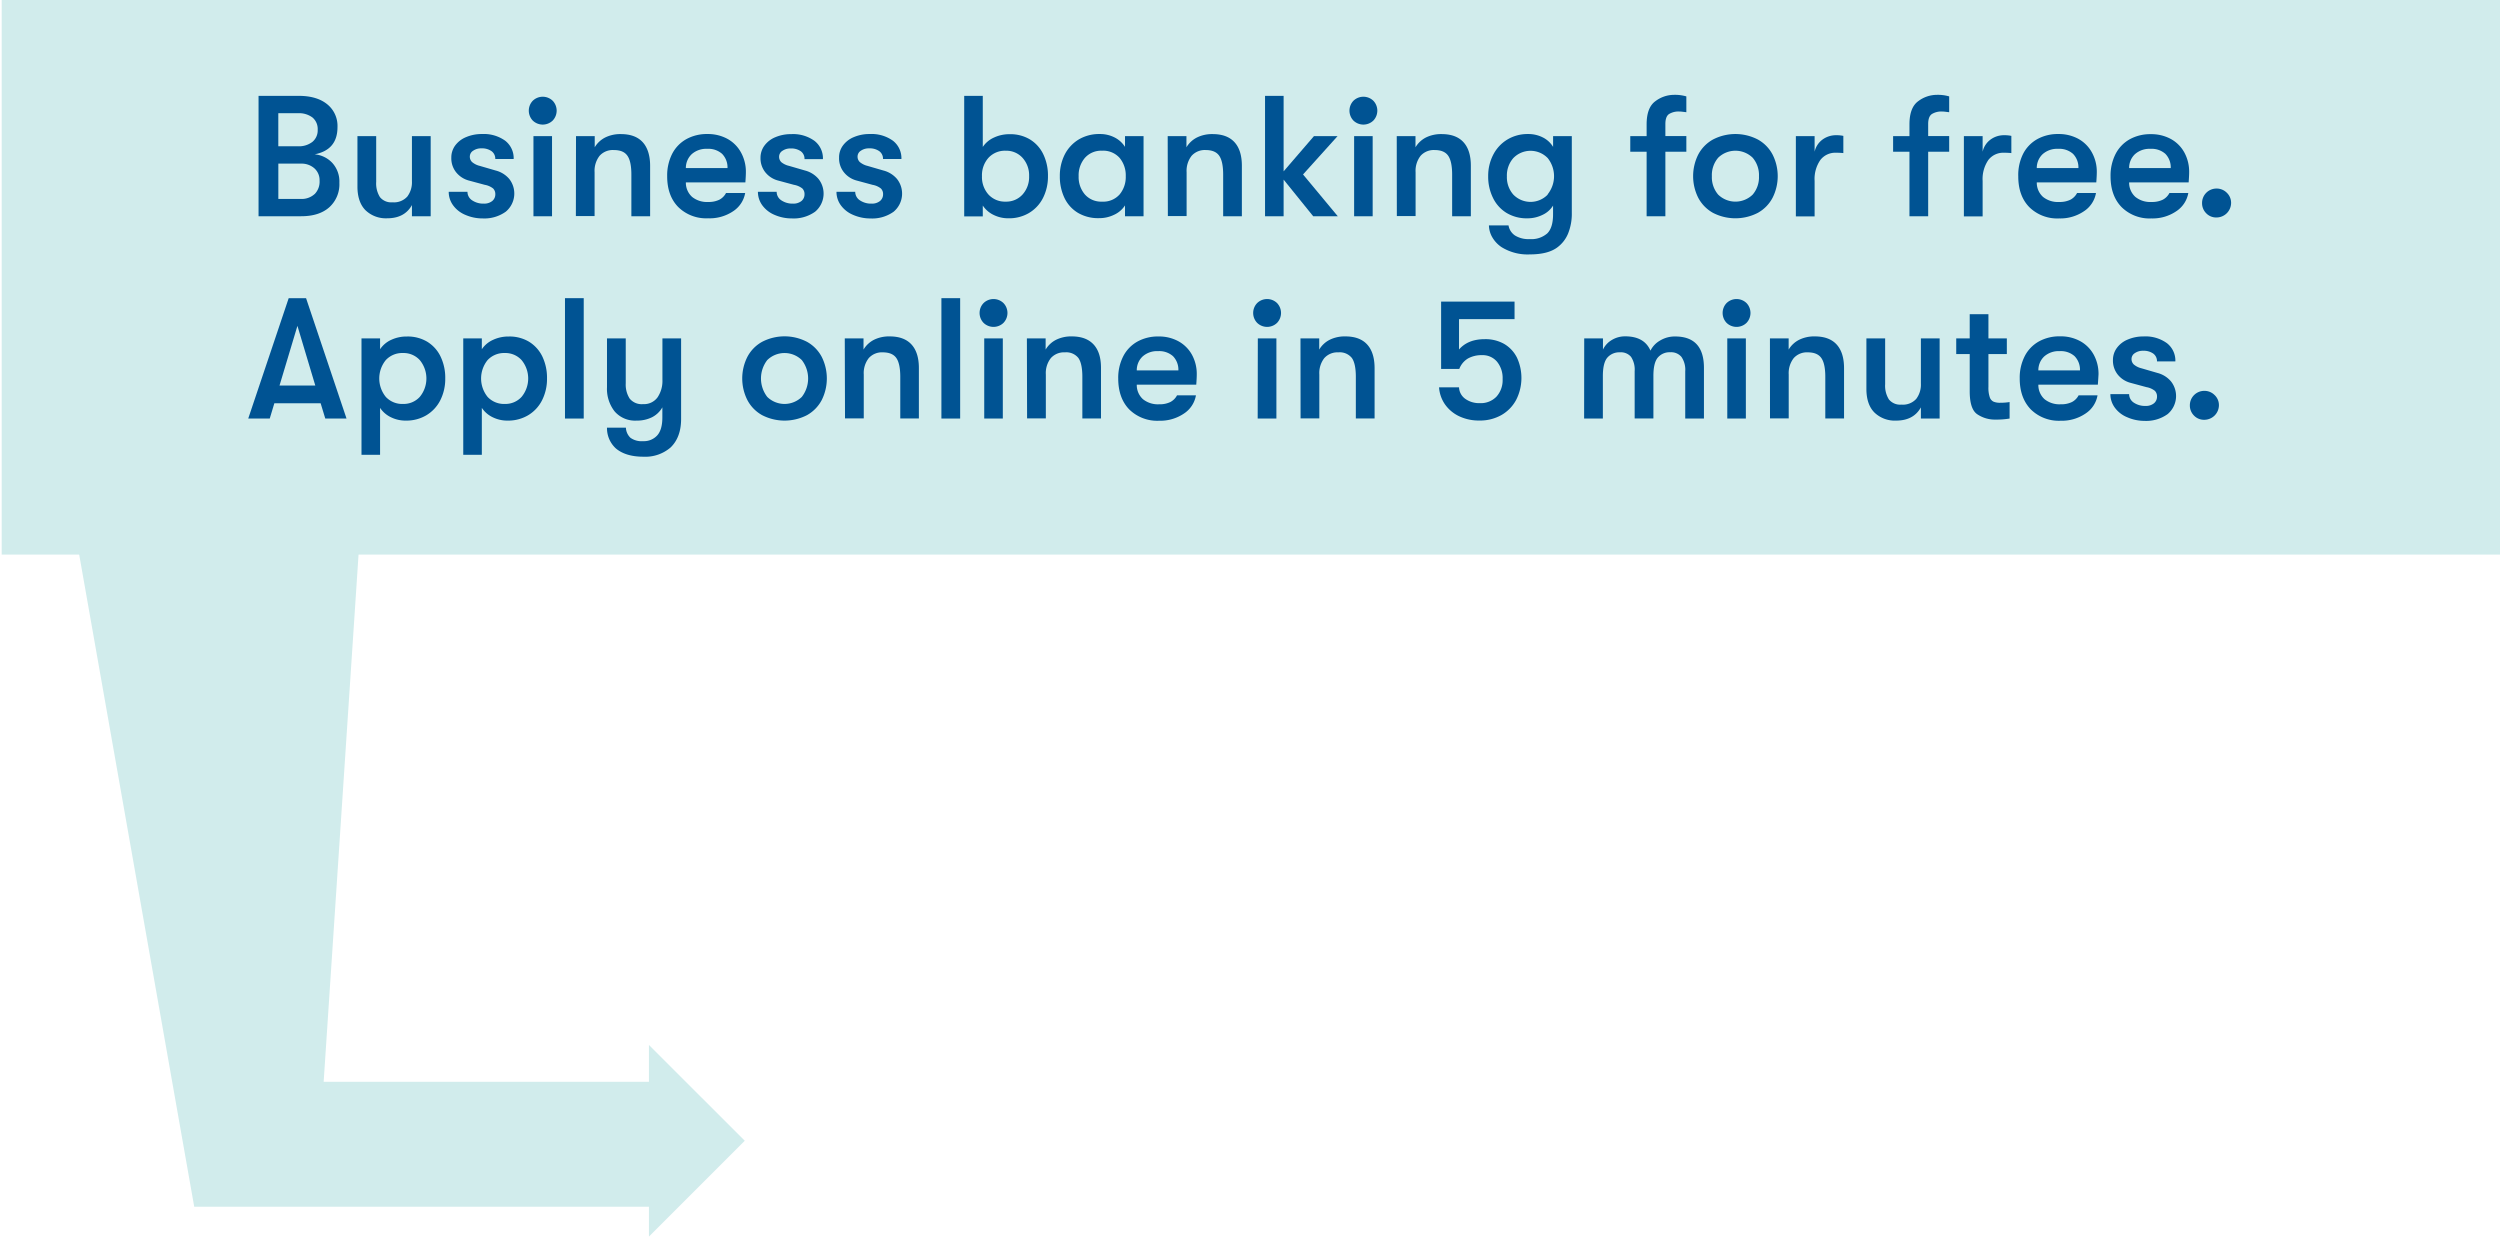 <svg id="Layer_1" data-name="Layer 1" xmlns="http://www.w3.org/2000/svg" viewBox="0 0 741.44 366.97"><defs><style>.cls-1{fill:#d1ecec;}.cls-2{fill:#005393;}</style></defs><title>landing pages-parts_text block with arrow</title><rect class="cls-1" x="0.5" y="-0.23" width="741.44" height="164.71"/><polygon class="cls-1" points="107.15 152.2 21.32 152.2 57.6 357.88 196.56 357.88 196.56 320.84 95.99 320.84 107.15 152.2"/><polygon class="cls-1" points="220.88 338.32 192.46 366.74 192.46 309.91 220.88 338.32"/><path class="cls-2" d="M98.54,48.3a8.18,8.18,0,0,1,2.11,5.89,9.19,9.19,0,0,1-3,7.29q-3,2.66-8.34,2.65H76.68V28.43H88.62q5.35,0,8.41,2.48a8.26,8.26,0,0,1,3.06,6.8q0,6.74-6.78,8.06A8.16,8.16,0,0,1,98.54,48.3Zm-16-14.72v9.8h5.81a6.51,6.51,0,0,0,4.31-1.31,4.41,4.41,0,0,0,1.56-3.59,4.45,4.45,0,0,0-1.53-3.62,6.61,6.61,0,0,0-4.34-1.28Zm10.76,24a5.27,5.27,0,0,0,1.48-4,4.71,4.71,0,0,0-1.53-3.65,5.72,5.72,0,0,0-4-1.4H82.55V59h6.63A5.69,5.69,0,0,0,93.31,57.55Z"/><path class="cls-2" d="M108.4,62.35c-1.6-1.6-2.39-4-2.39-7V40.37h5.56V53.93a7.62,7.62,0,0,0,1.12,4.54A4.3,4.3,0,0,0,116.41,60a5.31,5.31,0,0,0,4.39-1.71,7,7,0,0,0,1.37-4.51V40.37h5.56V64.13h-5.56V60.82c-1.46,2.62-3.91,3.92-7.34,3.92A8.68,8.68,0,0,1,108.4,62.35Z"/><path class="cls-2" d="M138,63.72a8.5,8.5,0,0,1-3.62-2.83,6.73,6.73,0,0,1-1.3-4h5.56a3,3,0,0,0,1.35,2.5,5.88,5.88,0,0,0,3.49,1,3.79,3.79,0,0,0,2.5-.77,2.53,2.53,0,0,0,.92-2,2.35,2.35,0,0,0-.64-1.71,5.55,5.55,0,0,0-2.47-1.09l-4.75-1.28A7.18,7.18,0,0,1,135.2,51a6.65,6.65,0,0,1-1.35-4.23A6,6,0,0,1,135,43.15a7.57,7.57,0,0,1,3.27-2.5,11.74,11.74,0,0,1,4.69-.9,10.84,10.84,0,0,1,6.89,2,6.56,6.56,0,0,1,2.49,5.41h-5.45a2.76,2.76,0,0,0-1.1-2.32,4.87,4.87,0,0,0-3-.84,4.1,4.1,0,0,0-2.45.69,2.05,2.05,0,0,0-1,1.76,2.18,2.18,0,0,0,.69,1.63,5.55,5.55,0,0,0,2.27,1.12l4.74,1.38a7.78,7.78,0,0,1,4,2.5A7,7,0,0,1,150,62.78a10.88,10.88,0,0,1-6.86,2A12.69,12.69,0,0,1,138,63.72Z"/><path class="cls-2" d="M158,35.75a4.25,4.25,0,0,1,0-5.86,4.25,4.25,0,0,1,5.92,0,4.25,4.25,0,0,1,0,5.86,4.25,4.25,0,0,1-5.92,0Zm.21,4.62h5.51V64.13h-5.51Z"/><path class="cls-2" d="M170.83,40.37h5.55v3.31a7.62,7.62,0,0,1,3.12-2.91,10,10,0,0,1,4.64-1q4.28,0,6.47,2.4c1.46,1.6,2.2,4,2.2,7V64.13h-5.56V51.74c0-2.58-.39-4.44-1.18-5.56S184,44.5,182,44.5a5.24,5.24,0,0,0-4.18,1.71,7.25,7.25,0,0,0-1.48,4.87v13h-5.55Z"/><path class="cls-2" d="M221.06,54.09H203.41a5.66,5.66,0,0,0,1.84,4.3A7,7,0,0,0,210,59.9a7.23,7.23,0,0,0,3.32-.66,4.67,4.67,0,0,0,2-2H221a8.16,8.16,0,0,1-3.6,5.43A12.46,12.46,0,0,1,210,64.74a11.8,11.8,0,0,1-8.87-3.36q-3.27-3.37-3.26-9.13a14.16,14.16,0,0,1,1.47-6.61,10.49,10.49,0,0,1,4.19-4.36,12.5,12.5,0,0,1,6.27-1.53,12.09,12.09,0,0,1,5.94,1.43,10.17,10.17,0,0,1,4,4A11.84,11.84,0,0,1,221.21,51Q221.21,52.1,221.06,54.09Zm-5.3-4.24a5.74,5.74,0,0,0-1.61-4.23,6.14,6.14,0,0,0-4.41-1.48,6.45,6.45,0,0,0-4.59,1.58,5.61,5.61,0,0,0-1.74,4.13Z"/><path class="cls-2" d="M229.7,63.72a8.62,8.62,0,0,1-3.62-2.83,6.79,6.79,0,0,1-1.3-4h5.56a3,3,0,0,0,1.35,2.5,5.91,5.91,0,0,0,3.5,1,3.81,3.81,0,0,0,2.5-.77,2.52,2.52,0,0,0,.91-2,2.34,2.34,0,0,0-.63-1.71,5.55,5.55,0,0,0-2.48-1.09l-4.74-1.28A7.15,7.15,0,0,1,226.9,51a6.65,6.65,0,0,1-1.35-4.23,6,6,0,0,1,1.17-3.59,7.54,7.54,0,0,1,3.26-2.5,11.79,11.79,0,0,1,4.7-.9,10.79,10.79,0,0,1,6.88,2,6.54,6.54,0,0,1,2.5,5.41H238.6a2.75,2.75,0,0,0-1.09-2.32,4.9,4.9,0,0,0-3-.84,4.14,4.14,0,0,0-2.45.69,2.07,2.07,0,0,0-1,1.76,2.2,2.2,0,0,0,.68,1.63A5.62,5.62,0,0,0,234,49.19l4.75,1.38a7.78,7.78,0,0,1,4,2.5,7,7,0,0,1-1,9.71,10.88,10.88,0,0,1-6.86,2A12.77,12.77,0,0,1,229.7,63.72Z"/><path class="cls-2" d="M253,63.72a8.56,8.56,0,0,1-3.62-2.83,6.73,6.73,0,0,1-1.3-4h5.56a3,3,0,0,0,1.35,2.5,5.88,5.88,0,0,0,3.49,1,3.77,3.77,0,0,0,2.5-.77,2.53,2.53,0,0,0,.92-2,2.31,2.31,0,0,0-.64-1.71,5.5,5.5,0,0,0-2.47-1.09l-4.74-1.28A7.15,7.15,0,0,1,250.21,51a6.6,6.6,0,0,1-1.36-4.23A5.9,5.9,0,0,1,250,43.15a7.54,7.54,0,0,1,3.26-2.5,11.74,11.74,0,0,1,4.69-.9,10.82,10.82,0,0,1,6.89,2,6.57,6.57,0,0,1,2.5,5.41h-5.46a2.76,2.76,0,0,0-1.1-2.32,4.87,4.87,0,0,0-3-.84,4.12,4.12,0,0,0-2.45.69,2.05,2.05,0,0,0-1,1.76,2.18,2.18,0,0,0,.69,1.63,5.62,5.62,0,0,0,2.27,1.12l4.74,1.38a7.78,7.78,0,0,1,4,2.5,7,7,0,0,1-1,9.71,10.9,10.9,0,0,1-6.86,2A12.74,12.74,0,0,1,253,63.72Z"/><path class="cls-2" d="M305.39,41.31a10.38,10.38,0,0,1,4,4.39,14.49,14.49,0,0,1,1.41,6.55,14,14,0,0,1-1.48,6.48,10.91,10.91,0,0,1-4.13,4.43,11.57,11.57,0,0,1-6.07,1.58,9.73,9.73,0,0,1-4.44-1,8,8,0,0,1-3.21-2.78v3.21h-5.51V28.43h5.51V43.58a7.84,7.84,0,0,1,3.31-2.78,10.73,10.73,0,0,1,4.69-1A11.26,11.26,0,0,1,305.39,41.31Zm-2.12,16.37a7.73,7.73,0,0,0,1.94-5.43,7.73,7.73,0,0,0-1.94-5.43,6.48,6.48,0,0,0-5-2.12,6.63,6.63,0,0,0-5.1,2.09,7.74,7.74,0,0,0-1.94,5.46,7.74,7.74,0,0,0,1.94,5.46,6.63,6.63,0,0,0,5.1,2.09A6.48,6.48,0,0,0,303.27,57.68Z"/><path class="cls-2" d="M319.67,63.11a10.36,10.36,0,0,1-4-4.46,14.69,14.69,0,0,1-1.35-6.4,13.92,13.92,0,0,1,1.42-6.35,11.13,11.13,0,0,1,4.11-4.49,11.77,11.77,0,0,1,6.3-1.66,9.42,9.42,0,0,1,4.38,1,7.88,7.88,0,0,1,3.12,2.81V40.37h5.5V64.13h-5.5V60.92a7.57,7.57,0,0,1-3.24,2.78,10,10,0,0,1-4.41,1A11.76,11.76,0,0,1,319.67,63.11Zm12.39-5.45a8.08,8.08,0,0,0,1.81-5.41,8.08,8.08,0,0,0-1.81-5.41,6.49,6.49,0,0,0-5.23-2.14,6.41,6.41,0,0,0-5.07,2.12,7.92,7.92,0,0,0-1.86,5.43,7.92,7.92,0,0,0,1.86,5.43,6.41,6.41,0,0,0,5.07,2.12A6.49,6.49,0,0,0,332.06,57.66Z"/><path class="cls-2" d="M346.31,40.37h5.56v3.31A7.66,7.66,0,0,1,355,40.77a10.07,10.07,0,0,1,4.64-1q4.29,0,6.48,2.4t2.19,7V64.13h-5.55V51.74c0-2.58-.4-4.44-1.18-5.56s-2.12-1.68-4-1.68a5.24,5.24,0,0,0-4.18,1.71,7.25,7.25,0,0,0-1.48,4.87v13h-5.56Z"/><path class="cls-2" d="M386.45,51.74l10.3,12.39h-7.29l-8.77-10.86V64.13h-5.51V28.43h5.51V50.82l9-10.45h7Z"/><path class="cls-2" d="M401.39,35.75a4.25,4.25,0,0,1,0-5.86,4.25,4.25,0,0,1,5.92,0,4.25,4.25,0,0,1,0,5.86,4.25,4.25,0,0,1-5.92,0Zm.21,4.62h5.5V64.13h-5.5Z"/><path class="cls-2" d="M414.24,40.37h5.56v3.31a7.66,7.66,0,0,1,3.11-2.91,10.07,10.07,0,0,1,4.64-1q4.29,0,6.48,2.4t2.19,7V64.13h-5.55V51.74c0-2.58-.4-4.44-1.18-5.56s-2.12-1.68-4-1.68a5.24,5.24,0,0,0-4.18,1.71,7.25,7.25,0,0,0-1.48,4.87v13h-5.56Z"/><path class="cls-2" d="M466.16,40.37V63.11a15.67,15.67,0,0,1-1.09,6.12,9.68,9.68,0,0,1-3.19,4.13c-1.87,1.4-4.59,2.09-8.16,2.09a14.67,14.67,0,0,1-8.37-2.14,8.89,8.89,0,0,1-2.72-2.85,7.31,7.31,0,0,1-1.05-3.62h5.81a4.46,4.46,0,0,0,1.92,3,7.56,7.56,0,0,0,4.36,1.07,7.14,7.14,0,0,0,5.22-1.7q1.71-1.71,1.71-5.64v-2.6a7.17,7.17,0,0,1-3.18,2.78,10,10,0,0,1-4.42,1,11.56,11.56,0,0,1-6.24-1.63,10.63,10.63,0,0,1-4-4.49,14.15,14.15,0,0,1-1.4-6.37,13.59,13.59,0,0,1,1.47-6.32A11.27,11.27,0,0,1,447,41.41a11.58,11.58,0,0,1,6.17-1.66,9.45,9.45,0,0,1,4.38,1,7.45,7.45,0,0,1,3.06,2.81V40.37ZM459,57.63a8.6,8.6,0,0,0,0-10.76,7.1,7.1,0,0,0-10.17,0,7.77,7.77,0,0,0-1.92,5.43,7.77,7.77,0,0,0,1.92,5.43,7.1,7.1,0,0,0,10.17,0Z"/><path class="cls-2" d="M495.05,33.79c-.76.47-1.14,1.48-1.14,3v3.57h6.22V45h-6.22V64.13h-5.56V45H483.5V40.37h4.85V36.9c0-3.33.86-5.63,2.6-6.89a9.18,9.18,0,0,1,5.45-1.88,12.05,12.05,0,0,1,3.73.46v4.69l-1.07-.13a9.51,9.51,0,0,0-1.13-.08A5.35,5.35,0,0,0,495.05,33.79Z"/><path class="cls-2" d="M508,63.11a11,11,0,0,1-4.36-4.49,14.3,14.3,0,0,1,0-12.75A10.93,10.93,0,0,1,508,41.39a14.42,14.42,0,0,1,13.36,0,10.87,10.87,0,0,1,4.36,4.48,14.21,14.21,0,0,1,0,12.75,10.9,10.9,0,0,1-4.36,4.49,14.5,14.5,0,0,1-13.36,0Zm11.81-5.4a7.93,7.93,0,0,0,1.86-5.46,7.93,7.93,0,0,0-1.86-5.46,7.33,7.33,0,0,0-10.25,0,7.93,7.93,0,0,0-1.86,5.46,7.93,7.93,0,0,0,1.86,5.46,7.33,7.33,0,0,0,10.25,0Z"/><path class="cls-2" d="M532.61,40.37h5.56V45a6.11,6.11,0,0,1,2.4-3.65,6.73,6.73,0,0,1,3.93-1.25,9.71,9.71,0,0,1,2.19.2v5.1a21.55,21.55,0,0,0-2.19-.1,5.56,5.56,0,0,0-4.64,2.17,9.88,9.88,0,0,0-1.69,6.2v10.5h-5.56Z"/><path class="cls-2" d="M573,33.79c-.76.47-1.15,1.48-1.15,3v3.57h6.23V45h-6.23V64.13h-5.55V45h-4.85V40.37h4.85V36.9c0-3.33.86-5.63,2.6-6.89a9.18,9.18,0,0,1,5.45-1.88,12.05,12.05,0,0,1,3.73.46v4.69L577,33.15a9.51,9.51,0,0,0-1.13-.08A5.35,5.35,0,0,0,573,33.79Z"/><path class="cls-2" d="M582.44,40.37H588V45a6.11,6.11,0,0,1,2.4-3.65,6.72,6.72,0,0,1,3.92-1.25,9.87,9.87,0,0,1,2.2.2v5.1a21.62,21.62,0,0,0-2.2-.1,5.56,5.56,0,0,0-4.64,2.17,10,10,0,0,0-1.68,6.2v10.5h-5.56Z"/><path class="cls-2" d="M621.71,54.09H604.06a5.66,5.66,0,0,0,1.84,4.3,7,7,0,0,0,4.79,1.51,7.23,7.23,0,0,0,3.32-.66,4.67,4.67,0,0,0,2-2h5.61a8.12,8.12,0,0,1-3.6,5.43,12.46,12.46,0,0,1-7.32,2.11,11.8,11.8,0,0,1-8.87-3.36q-3.27-3.37-3.26-9.13A14,14,0,0,1,600,45.64a10.47,10.47,0,0,1,4.18-4.36,12.5,12.5,0,0,1,6.27-1.53,12.09,12.09,0,0,1,5.94,1.43,10.17,10.17,0,0,1,4,4A11.84,11.84,0,0,1,621.86,51Q621.86,52.1,621.71,54.09Zm-5.3-4.24a5.74,5.74,0,0,0-1.61-4.23,6.14,6.14,0,0,0-4.41-1.48,6.45,6.45,0,0,0-4.59,1.58,5.61,5.61,0,0,0-1.74,4.13Z"/><path class="cls-2" d="M649.1,54.09H631.45a5.66,5.66,0,0,0,1.84,4.3,7,7,0,0,0,4.79,1.51,7.23,7.23,0,0,0,3.32-.66,4.6,4.6,0,0,0,2-2H649a8.16,8.16,0,0,1-3.6,5.43,12.46,12.46,0,0,1-7.32,2.11,11.78,11.78,0,0,1-8.87-3.36q-3.27-3.37-3.27-9.13a14.16,14.16,0,0,1,1.48-6.61,10.53,10.53,0,0,1,4.18-4.36,12.56,12.56,0,0,1,6.28-1.53,12.09,12.09,0,0,1,5.94,1.43,10.08,10.08,0,0,1,4,4A11.84,11.84,0,0,1,649.25,51Q649.25,52.1,649.1,54.09Zm-5.31-4.24a5.74,5.74,0,0,0-1.6-4.23,6.14,6.14,0,0,0-4.41-1.48,6.49,6.49,0,0,0-4.6,1.58,5.57,5.57,0,0,0-1.73,4.13Z"/><path class="cls-2" d="M654.33,63.27a4.19,4.19,0,0,1-1.25-3.06,4.27,4.27,0,0,1,4.28-4.29,4.23,4.23,0,0,1,3.06,1.25,4.09,4.09,0,0,1,1.27,3,4.34,4.34,0,0,1-4.33,4.33A4.07,4.07,0,0,1,654.33,63.27Z"/><path class="cls-2" d="M95.09,119.59H81.37L80,124.13H73.62l12-35.7h5.15l12,35.7H96.47Zm-1.58-5.25-5.3-17.7-5.31,17.7Z"/><path class="cls-2" d="M126.64,101.31a10.38,10.38,0,0,1,4,4.39,14.49,14.49,0,0,1,1.41,6.55,14,14,0,0,1-1.48,6.48,10.91,10.91,0,0,1-4.13,4.43,11.57,11.57,0,0,1-6.07,1.58,9.73,9.73,0,0,1-4.44-1,8,8,0,0,1-3.21-2.78v13.92h-5.51V100.37h5.51v3.21A7.84,7.84,0,0,1,116,100.8a10.73,10.73,0,0,1,4.69-1A11.26,11.26,0,0,1,126.64,101.31Zm-2.12,16.37a8.57,8.57,0,0,0,0-10.86,6.48,6.48,0,0,0-5-2.12,6.63,6.63,0,0,0-5.1,2.09,8.65,8.65,0,0,0,0,10.92,6.63,6.63,0,0,0,5.1,2.09A6.48,6.48,0,0,0,124.52,117.68Z"/><path class="cls-2" d="M156.83,101.31a10.47,10.47,0,0,1,4,4.39,14.62,14.62,0,0,1,1.4,6.55,14,14,0,0,1-1.48,6.48,10.85,10.85,0,0,1-4.13,4.43,11.57,11.57,0,0,1-6.07,1.58,9.76,9.76,0,0,1-4.44-1,8,8,0,0,1-3.21-2.78v13.92h-5.51V100.37h5.51v3.21a7.84,7.84,0,0,1,3.31-2.78,10.77,10.77,0,0,1,4.7-1A11.25,11.25,0,0,1,156.83,101.31Zm-2.12,16.37a8.57,8.57,0,0,0,0-10.86,6.48,6.48,0,0,0-5-2.12,6.66,6.66,0,0,0-5.1,2.09,8.69,8.69,0,0,0,0,10.92,6.66,6.66,0,0,0,5.1,2.09A6.48,6.48,0,0,0,154.71,117.68Z"/><path class="cls-2" d="M167.56,88.43h5.56v35.7h-5.56Z"/><path class="cls-2" d="M202,100.37v23.86q0,5.46-3.11,8.47a11.46,11.46,0,0,1-8.06,2.75q-5.25,0-8.16-2.44a8.12,8.12,0,0,1-2.65-6.17h5.61a4.35,4.35,0,0,0,1.35,3,5.69,5.69,0,0,0,3.75,1,5.36,5.36,0,0,0,4.18-1.7q1.53-1.71,1.53-5.33v-3a7.38,7.38,0,0,1-3.06,2.93,10,10,0,0,1-4.59,1,8,8,0,0,1-6.5-2.72,10.81,10.81,0,0,1-2.27-7.17V100.37h5.56v13.31a7.68,7.68,0,0,0,1.17,4.54,4.59,4.59,0,0,0,4,1.63,4.94,4.94,0,0,0,4.26-2,8.68,8.68,0,0,0,1.45-5.2V100.37Z"/><path class="cls-2" d="M226,123.11a10.9,10.9,0,0,1-4.36-4.49,14.21,14.21,0,0,1,0-12.75,10.87,10.87,0,0,1,4.36-4.48,14.42,14.42,0,0,1,13.36,0,10.93,10.93,0,0,1,4.36,4.48,14.3,14.3,0,0,1,0,12.75,11,11,0,0,1-4.36,4.49,14.5,14.5,0,0,1-13.36,0Zm11.8-5.4a8.91,8.91,0,0,0,0-10.92,7.33,7.33,0,0,0-10.25,0,8.94,8.94,0,0,0,0,10.92,7.33,7.33,0,0,0,10.25,0Z"/><path class="cls-2" d="M250.54,100.37h5.56v3.31a7.59,7.59,0,0,1,3.11-2.91,10,10,0,0,1,4.64-1q4.29,0,6.48,2.4t2.19,7v14.94H267V111.74c0-2.58-.39-4.44-1.17-5.56s-2.13-1.68-4-1.68a5.22,5.22,0,0,0-4.18,1.71,7.2,7.2,0,0,0-1.48,4.87v13h-5.56Z"/><path class="cls-2" d="M279.2,88.43h5.56v35.7H279.2Z"/><path class="cls-2" d="M291.7,95.75a4.23,4.23,0,0,1,0-5.86,4.24,4.24,0,0,1,5.91,0,4.23,4.23,0,0,1,0,5.86,4.24,4.24,0,0,1-5.91,0Zm.2,4.62h5.51v23.76H291.9Z"/><path class="cls-2" d="M304.55,100.37h5.56v3.31a7.53,7.53,0,0,1,3.11-2.91,10,10,0,0,1,4.64-1q4.27,0,6.48,2.4t2.19,7v14.94H321V111.74c0-2.58-.39-4.44-1.17-5.56a4.58,4.58,0,0,0-4-1.68,5.21,5.21,0,0,0-4.18,1.71,7.2,7.2,0,0,0-1.48,4.87v13h-5.56Z"/><path class="cls-2" d="M354.78,114.09H337.14a5.65,5.65,0,0,0,1.83,4.3,7.06,7.06,0,0,0,4.8,1.51,7.19,7.19,0,0,0,3.31-.66,4.67,4.67,0,0,0,2-2h5.61a8.11,8.11,0,0,1-3.59,5.43,12.51,12.51,0,0,1-7.32,2.11,11.82,11.82,0,0,1-8.88-3.36q-3.25-3.37-3.26-9.13a14,14,0,0,1,1.48-6.61,10.47,10.47,0,0,1,4.18-4.36,12.5,12.5,0,0,1,6.27-1.53,12,12,0,0,1,5.94,1.43,10.17,10.17,0,0,1,4,4,11.84,11.84,0,0,1,1.42,5.87Q354.93,112.1,354.78,114.09Zm-5.3-4.24a5.74,5.74,0,0,0-1.61-4.23,6.14,6.14,0,0,0-4.41-1.48,6.45,6.45,0,0,0-4.59,1.58,5.57,5.57,0,0,0-1.73,4.13Z"/><path class="cls-2" d="M372.84,95.75a4.23,4.23,0,0,1,0-5.86,4.24,4.24,0,0,1,5.91,0,4.25,4.25,0,0,1,0,5.86,4.24,4.24,0,0,1-5.91,0Zm.2,4.62h5.51v23.76H373Z"/><path class="cls-2" d="M385.69,100.37h5.56v3.31a7.53,7.53,0,0,1,3.11-2.91,10,10,0,0,1,4.64-1q4.28,0,6.47,2.4t2.2,7v14.94h-5.56V111.74c0-2.58-.39-4.44-1.17-5.56a4.58,4.58,0,0,0-4-1.68,5.24,5.24,0,0,0-4.19,1.71,7.25,7.25,0,0,0-1.47,4.87v13h-5.56Z"/><path class="cls-2" d="M432.86,123.5A10.76,10.76,0,0,1,428.6,120a10,10,0,0,1-1.81-5.13h5.92a4.4,4.4,0,0,0,1.89,3.44,7,7,0,0,0,4.23,1.25,6.44,6.44,0,0,0,5-1.94,7.29,7.29,0,0,0,1.81-5.2,7.63,7.63,0,0,0-1.66-5.15,5.57,5.57,0,0,0-4.46-1.94,8.26,8.26,0,0,0-4.18,1,6.2,6.2,0,0,0-2.55,3.08H427.4V89.45h21.78v5.2H432.71v9q2.66-3.06,7.6-3.06A11.21,11.21,0,0,1,446.1,102a9.73,9.73,0,0,1,3.8,4.08,14.33,14.33,0,0,1-.21,12.45,11.33,11.33,0,0,1-4.36,4.54,12.88,12.88,0,0,1-6.6,1.65A13.66,13.66,0,0,1,432.86,123.5Z"/><path class="cls-2" d="M469.84,100.37h5.56v3.31a6.59,6.59,0,0,1,2.6-2.83,7.55,7.55,0,0,1,4-1.1c3.77,0,6.27,1.42,7.49,4.24a7.05,7.05,0,0,1,2.86-3,8.42,8.42,0,0,1,4.44-1.2q8.56,0,8.56,9.34v15h-5.55v-14a6.73,6.73,0,0,0-1.13-4.29,4,4,0,0,0-3.31-1.37,4.57,4.57,0,0,0-3.67,1.55q-1.34,1.56-1.33,5.49v12.59h-5.56v-14a6.87,6.87,0,0,0-1.07-4.26,3.9,3.9,0,0,0-3.26-1.35,4.72,4.72,0,0,0-3.75,1.55q-1.35,1.56-1.35,5.49v12.59h-5.56Z"/><path class="cls-2" d="M512.06,95.75a4.25,4.25,0,0,1,0-5.86,4.25,4.25,0,0,1,5.92,0,4.25,4.25,0,0,1,0,5.86,4.25,4.25,0,0,1-5.92,0Zm.21,4.62h5.51v23.76h-5.51Z"/><path class="cls-2" d="M524.92,100.37h5.55v3.31a7.62,7.62,0,0,1,3.12-2.91,10,10,0,0,1,4.64-1q4.28,0,6.47,2.4t2.2,7v14.94h-5.56V111.74c0-2.58-.39-4.44-1.18-5.56s-2.12-1.68-4-1.68a5.24,5.24,0,0,0-4.19,1.71,7.25,7.25,0,0,0-1.48,4.87v13h-5.55Z"/><path class="cls-2" d="M555.92,122.35c-1.6-1.6-2.39-3.95-2.39-7V100.37h5.56v13.56a7.62,7.62,0,0,0,1.12,4.54,4.31,4.31,0,0,0,3.72,1.53,5.31,5.31,0,0,0,4.39-1.71,7,7,0,0,0,1.37-4.51V100.37h5.56v23.76h-5.56v-3.31c-1.46,2.62-3.91,3.92-7.34,3.92A8.68,8.68,0,0,1,555.92,122.35Z"/><path class="cls-2" d="M596,119.24v4.89a23.58,23.58,0,0,1-4.13.31,9.34,9.34,0,0,1-5.43-1.56c-1.52-1-2.27-3.3-2.27-6.81V105h-4v-4.64h4V93.18h5.55v7.19h5.46V105h-5.46v9.79a8.59,8.59,0,0,0,.39,3,2.2,2.2,0,0,0,1.12,1.33,4.87,4.87,0,0,0,2,.33A16.84,16.84,0,0,0,596,119.24Z"/><path class="cls-2" d="M622.17,114.09H604.53a5.65,5.65,0,0,0,1.83,4.3,7.06,7.06,0,0,0,4.8,1.51,7.19,7.19,0,0,0,3.31-.66,4.67,4.67,0,0,0,2-2h5.61a8.09,8.09,0,0,1-3.6,5.43,12.45,12.45,0,0,1-7.31,2.11,11.82,11.82,0,0,1-8.88-3.36Q599,118,599,112.25a14,14,0,0,1,1.48-6.61,10.47,10.47,0,0,1,4.18-4.36A12.5,12.5,0,0,1,611,99.75a12,12,0,0,1,5.94,1.43,10.1,10.1,0,0,1,4,4,11.84,11.84,0,0,1,1.43,5.87C622.33,111.74,622.27,112.76,622.17,114.09Zm-5.3-4.24a5.74,5.74,0,0,0-1.61-4.23,6.14,6.14,0,0,0-4.41-1.48,6.45,6.45,0,0,0-4.59,1.58,5.57,5.57,0,0,0-1.73,4.13Z"/><path class="cls-2" d="M630.82,123.72a8.5,8.5,0,0,1-3.62-2.83,6.74,6.74,0,0,1-1.31-4h5.56a3,3,0,0,0,1.35,2.5,5.93,5.93,0,0,0,3.5,1,3.79,3.79,0,0,0,2.5-.77,2.53,2.53,0,0,0,.92-2,2.35,2.35,0,0,0-.64-1.71,5.55,5.55,0,0,0-2.48-1.09l-4.74-1.28A7.18,7.18,0,0,1,628,111a6.65,6.65,0,0,1-1.35-4.23,6,6,0,0,1,1.17-3.59,7.51,7.51,0,0,1,3.27-2.5,11.71,11.71,0,0,1,4.69-.9,10.79,10.79,0,0,1,6.88,2,6.54,6.54,0,0,1,2.5,5.41h-5.45a2.76,2.76,0,0,0-1.1-2.32,4.87,4.87,0,0,0-3-.84,4.1,4.1,0,0,0-2.45.69,2.05,2.05,0,0,0-1,1.76,2.18,2.18,0,0,0,.69,1.63,5.55,5.55,0,0,0,2.27,1.12l4.74,1.38a7.78,7.78,0,0,1,4,2.5,7,7,0,0,1-1,9.71,10.88,10.88,0,0,1-6.86,2A12.69,12.69,0,0,1,630.82,123.72Z"/><path class="cls-2" d="M650.71,123.27a4.19,4.19,0,0,1-1.25-3.06,4.27,4.27,0,0,1,4.28-4.29,4.23,4.23,0,0,1,3.06,1.25,4.1,4.1,0,0,1,1.28,3,4.35,4.35,0,0,1-4.34,4.33A4.07,4.07,0,0,1,650.71,123.27Z"/></svg>